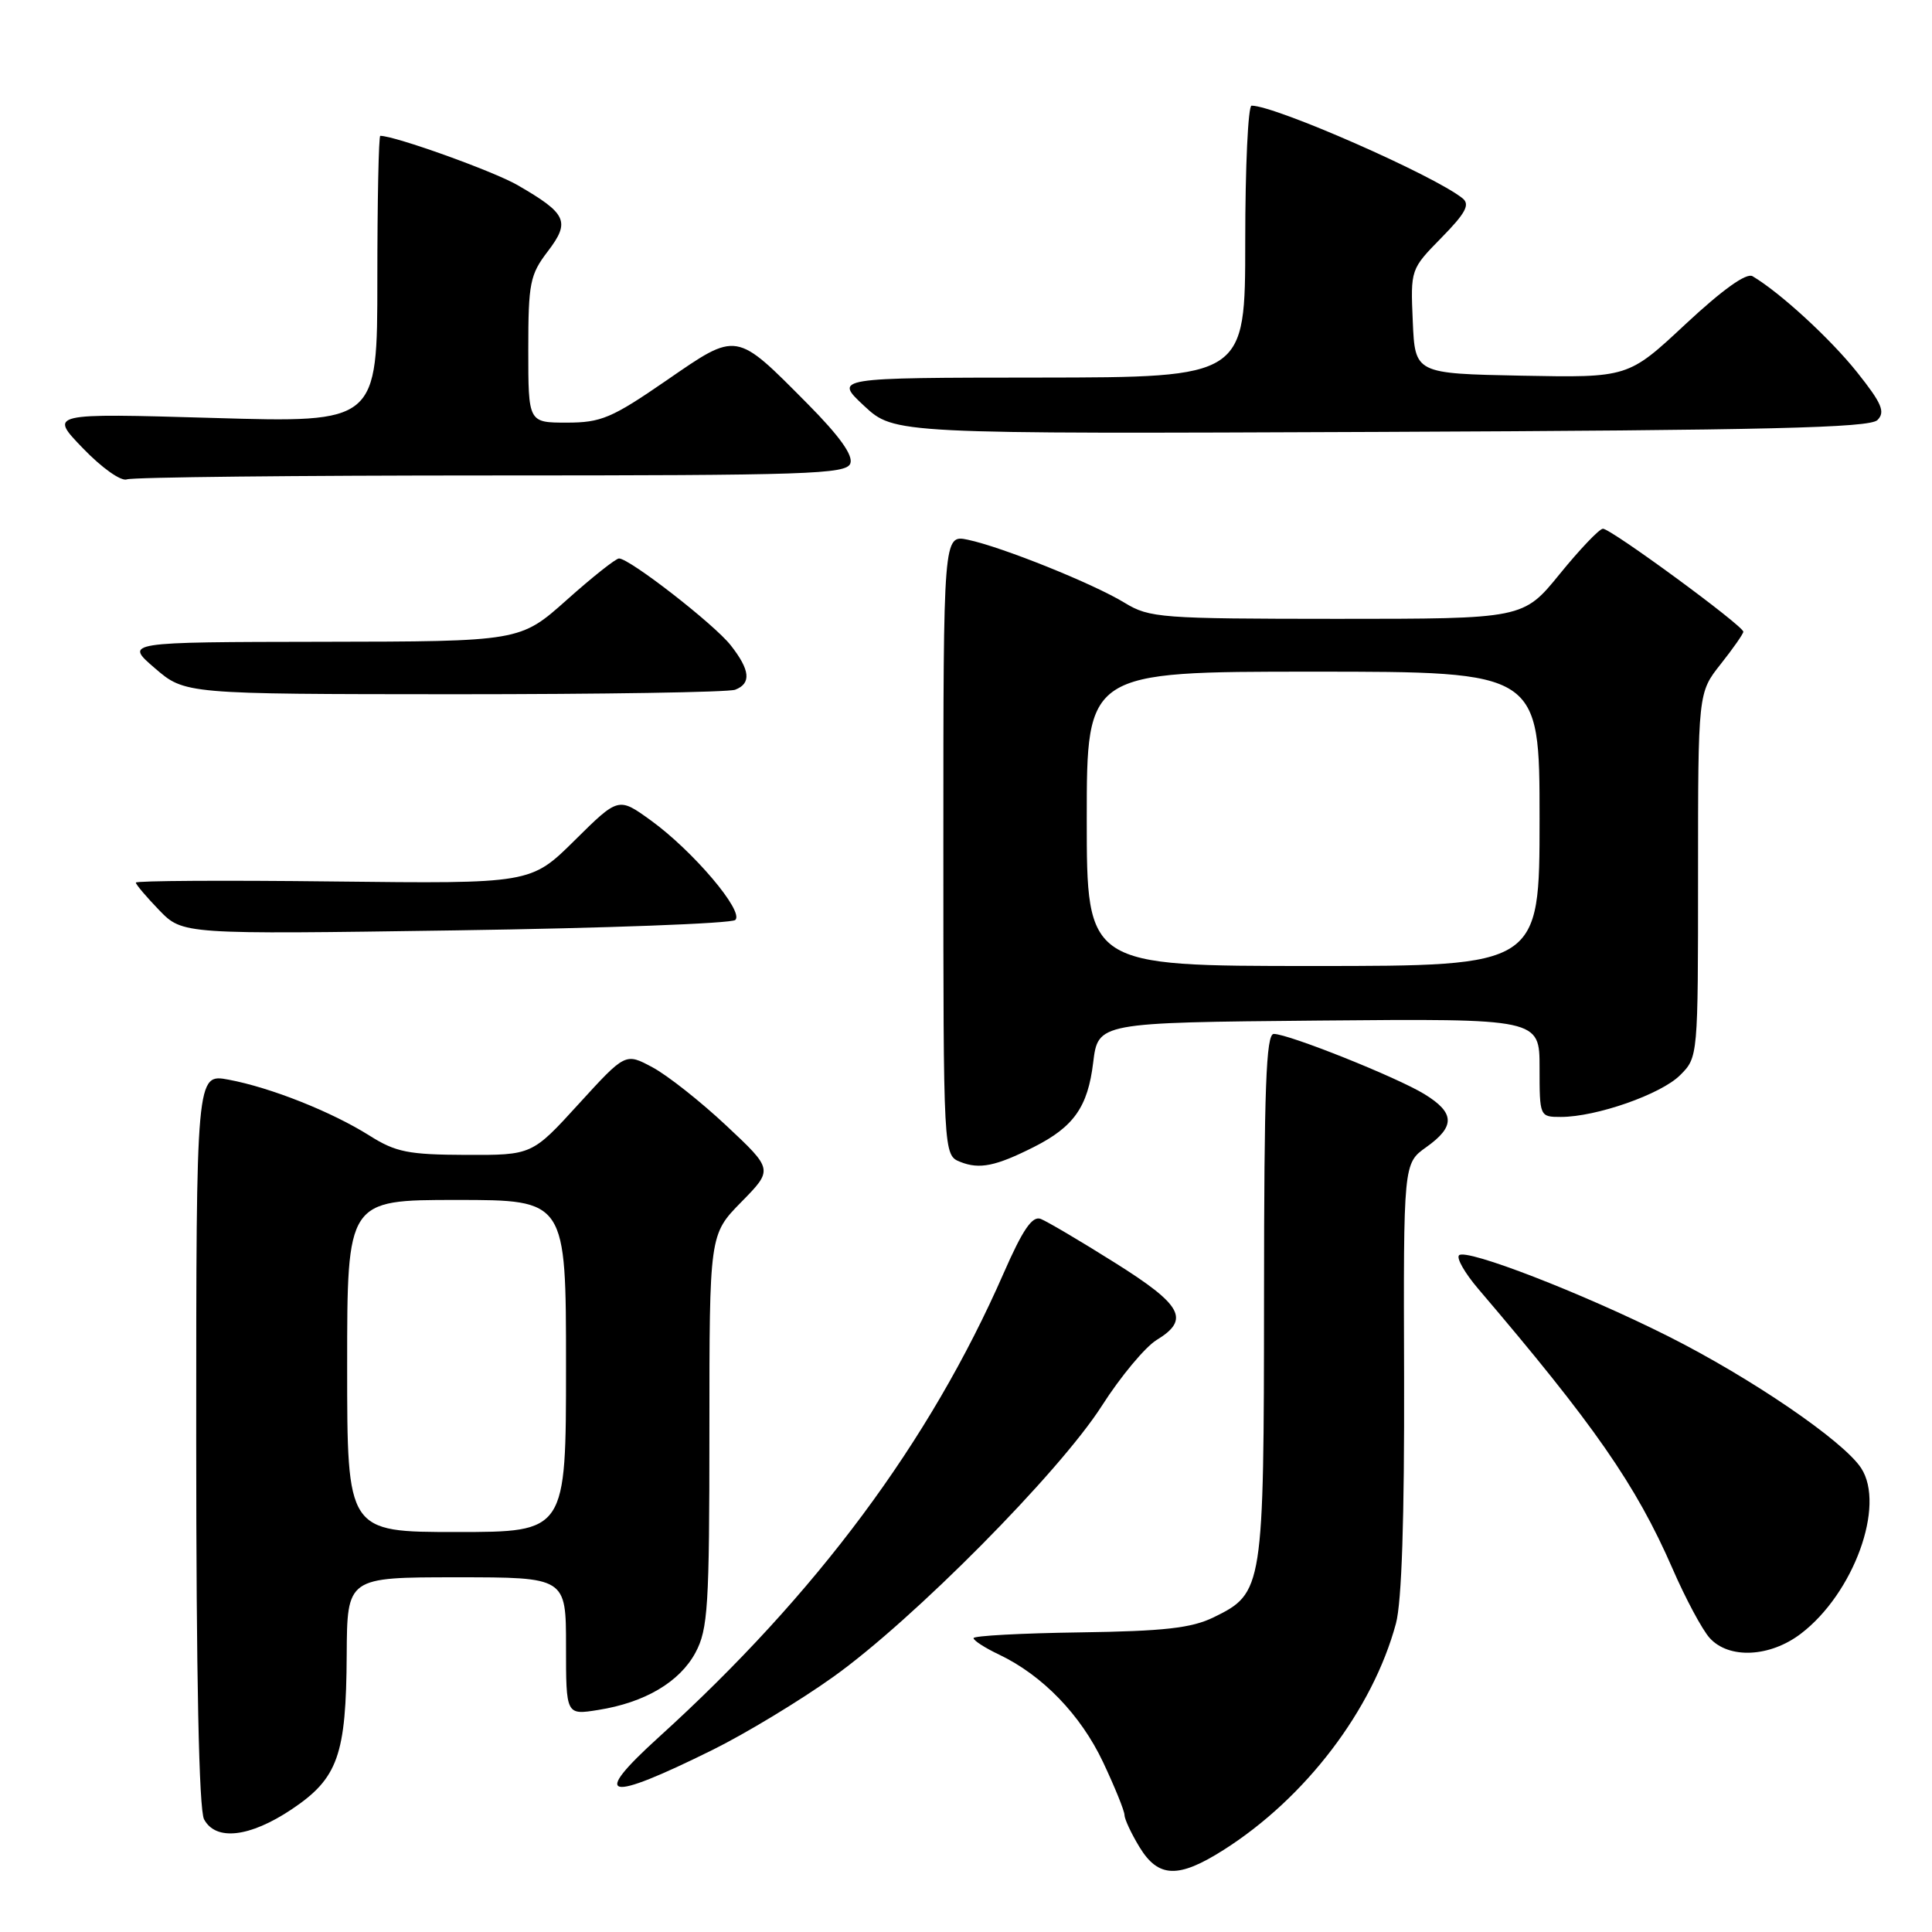 <?xml version="1.0" encoding="UTF-8" standalone="no"?>
<!DOCTYPE svg PUBLIC "-//W3C//DTD SVG 1.1//EN" "http://www.w3.org/Graphics/SVG/1.1/DTD/svg11.dtd" >
<svg xmlns="http://www.w3.org/2000/svg" xmlns:xlink="http://www.w3.org/1999/xlink" version="1.1" viewBox="0 0 256 256">
 <g >
 <path fill="currentColor"
d=" M 162.11 245.14 C 172.99 238.25 181.89 226.55 184.97 215.12 C 185.74 212.26 186.10 201.16 186.05 182.48 C 185.96 154.16 185.96 154.16 188.98 152.01 C 192.85 149.26 192.79 147.46 188.75 144.98 C 185.08 142.73 170.74 137.00 168.78 137.00 C 167.76 137.00 167.50 144.16 167.49 171.75 C 167.47 210.55 167.39 211.09 160.82 214.30 C 157.89 215.73 154.29 216.14 143.07 216.30 C 135.33 216.41 129.00 216.75 129.00 217.06 C 129.00 217.38 130.52 218.36 132.38 219.24 C 138.13 221.98 143.19 227.21 146.16 233.49 C 147.72 236.80 149.00 239.95 149.00 240.50 C 149.01 241.05 149.90 242.96 150.99 244.75 C 153.48 248.84 156.14 248.93 162.11 245.14 Z  M 38.64 239.75 C 44.78 235.64 45.87 232.59 45.94 219.25 C 46.00 209.00 46.00 209.00 60.50 209.00 C 75.00 209.00 75.00 209.00 75.00 218.13 C 75.00 227.26 75.00 227.26 79.25 226.58 C 85.43 225.61 90.06 222.88 92.16 218.97 C 93.81 215.88 94.00 212.88 94.00 189.55 C 94.00 163.58 94.00 163.58 98.23 159.27 C 102.45 154.97 102.45 154.97 96.24 149.15 C 92.83 145.95 88.42 142.47 86.45 141.42 C 82.87 139.50 82.87 139.50 76.68 146.28 C 70.50 153.06 70.50 153.06 61.73 153.03 C 54.11 153.00 52.44 152.67 48.97 150.48 C 43.96 147.32 35.86 144.10 30.28 143.06 C 26.00 142.26 26.00 142.26 26.00 190.69 C 26.00 222.17 26.36 239.81 27.04 241.07 C 28.59 243.97 33.08 243.46 38.64 239.75 Z  M 94.44 231.86 C 98.80 229.70 105.98 225.36 110.39 222.21 C 120.96 214.68 140.35 195.11 146.00 186.28 C 148.47 182.41 151.74 178.49 153.25 177.56 C 157.72 174.84 156.69 172.94 147.70 167.30 C 143.14 164.43 138.72 161.83 137.90 161.51 C 136.78 161.08 135.51 162.94 132.98 168.72 C 123.20 191.05 108.18 211.25 87.31 230.17 C 78.21 238.42 80.21 238.90 94.44 231.86 Z  M 238.63 216.47 C 245.63 211.13 249.86 199.49 246.61 194.53 C 244.26 190.93 232.01 182.57 221.00 177.04 C 209.65 171.34 194.28 165.39 193.33 166.33 C 192.96 166.71 194.10 168.69 195.85 170.75 C 211.23 188.78 216.77 196.75 221.59 207.79 C 223.33 211.80 225.56 215.96 226.54 217.04 C 229.08 219.86 234.53 219.60 238.63 216.47 Z  M 137.00 151.98 C 142.28 149.31 144.14 146.68 144.85 140.81 C 145.50 135.50 145.50 135.50 174.75 135.23 C 204.00 134.97 204.00 134.97 204.00 141.48 C 204.00 147.96 204.02 148.00 206.82 148.00 C 211.51 148.00 220.09 145.00 222.62 142.47 C 225.00 140.10 225.00 140.04 225.00 115.94 C 225.00 91.79 225.00 91.79 228.00 88.00 C 229.65 85.92 231.00 83.98 231.00 83.71 C 231.00 82.92 213.38 69.99 212.39 70.06 C 211.90 70.09 209.33 72.79 206.67 76.06 C 201.84 82.00 201.84 82.00 177.17 82.00 C 153.82 81.99 152.31 81.88 149.03 79.88 C 144.86 77.33 132.76 72.47 128.25 71.52 C 125.00 70.84 125.00 70.84 125.00 111.95 C 125.00 153.06 125.00 153.06 127.25 153.96 C 129.79 154.97 131.94 154.53 137.00 151.98 Z  M 97.43 121.90 C 98.64 120.78 91.82 112.74 86.23 108.70 C 81.95 105.61 81.95 105.61 76.15 111.35 C 70.34 117.10 70.34 117.10 44.17 116.80 C 29.78 116.63 18.00 116.70 18.00 116.95 C 18.00 117.20 19.40 118.85 21.10 120.61 C 24.21 123.81 24.21 123.81 60.35 123.28 C 80.23 122.99 96.92 122.37 97.43 121.90 Z  M 97.42 91.39 C 99.58 90.56 99.40 88.78 96.82 85.50 C 94.62 82.70 83.42 74.00 82.02 74.00 C 81.60 74.00 78.48 76.47 75.09 79.50 C 68.92 85.00 68.92 85.00 42.71 85.04 C 16.50 85.08 16.50 85.08 20.50 88.52 C 24.50 91.97 24.50 91.97 60.17 91.99 C 79.79 91.99 96.55 91.73 97.42 91.39 Z  M 65.11 63.00 C 107.02 63.00 112.13 62.83 112.67 61.42 C 113.08 60.35 111.25 57.79 107.02 53.52 C 97.41 43.83 97.77 43.89 88.28 50.43 C 81.06 55.40 79.65 56.00 75.10 56.00 C 70.00 56.00 70.00 56.00 70.00 46.34 C 70.00 37.50 70.22 36.40 72.59 33.30 C 75.60 29.35 75.12 28.31 68.58 24.53 C 65.37 22.68 52.34 18.00 50.39 18.00 C 50.18 18.00 50.00 26.55 50.00 37.01 C 50.00 56.02 50.00 56.02 28.25 55.38 C 6.50 54.75 6.50 54.75 10.98 59.39 C 13.50 62.01 16.05 63.81 16.81 63.52 C 17.55 63.23 39.29 63.00 65.11 63.00 Z  M 248.77 55.66 C 249.84 54.59 249.36 53.45 246.07 49.32 C 242.52 44.87 235.87 38.76 232.22 36.60 C 231.40 36.12 228.27 38.36 223.34 42.95 C 215.74 50.05 215.74 50.05 201.62 49.78 C 187.50 49.50 187.50 49.50 187.20 42.59 C 186.90 35.69 186.91 35.67 191.00 31.50 C 194.21 28.23 194.81 27.10 193.80 26.28 C 190.03 23.24 168.99 14.00 165.84 14.00 C 165.38 14.00 165.00 22.10 165.00 32.00 C 165.00 50.00 165.00 50.00 137.75 50.03 C 110.50 50.05 110.50 50.05 114.50 53.78 C 118.50 57.50 118.50 57.50 182.99 57.23 C 234.30 57.01 247.74 56.69 248.77 55.66 Z  M 46.00 181.00 C 46.00 159.00 46.00 159.00 60.50 159.00 C 75.00 159.00 75.00 159.00 75.00 181.00 C 75.00 203.00 75.00 203.00 60.50 203.00 C 46.00 203.00 46.00 203.00 46.00 181.00 Z  M 144.00 108.50 C 144.00 89.00 144.00 89.00 174.00 89.00 C 204.00 89.00 204.00 89.00 204.00 108.50 C 204.00 128.00 204.00 128.00 174.00 128.00 C 144.00 128.00 144.00 128.00 144.00 108.50 Z "/>
</g>
</svg>